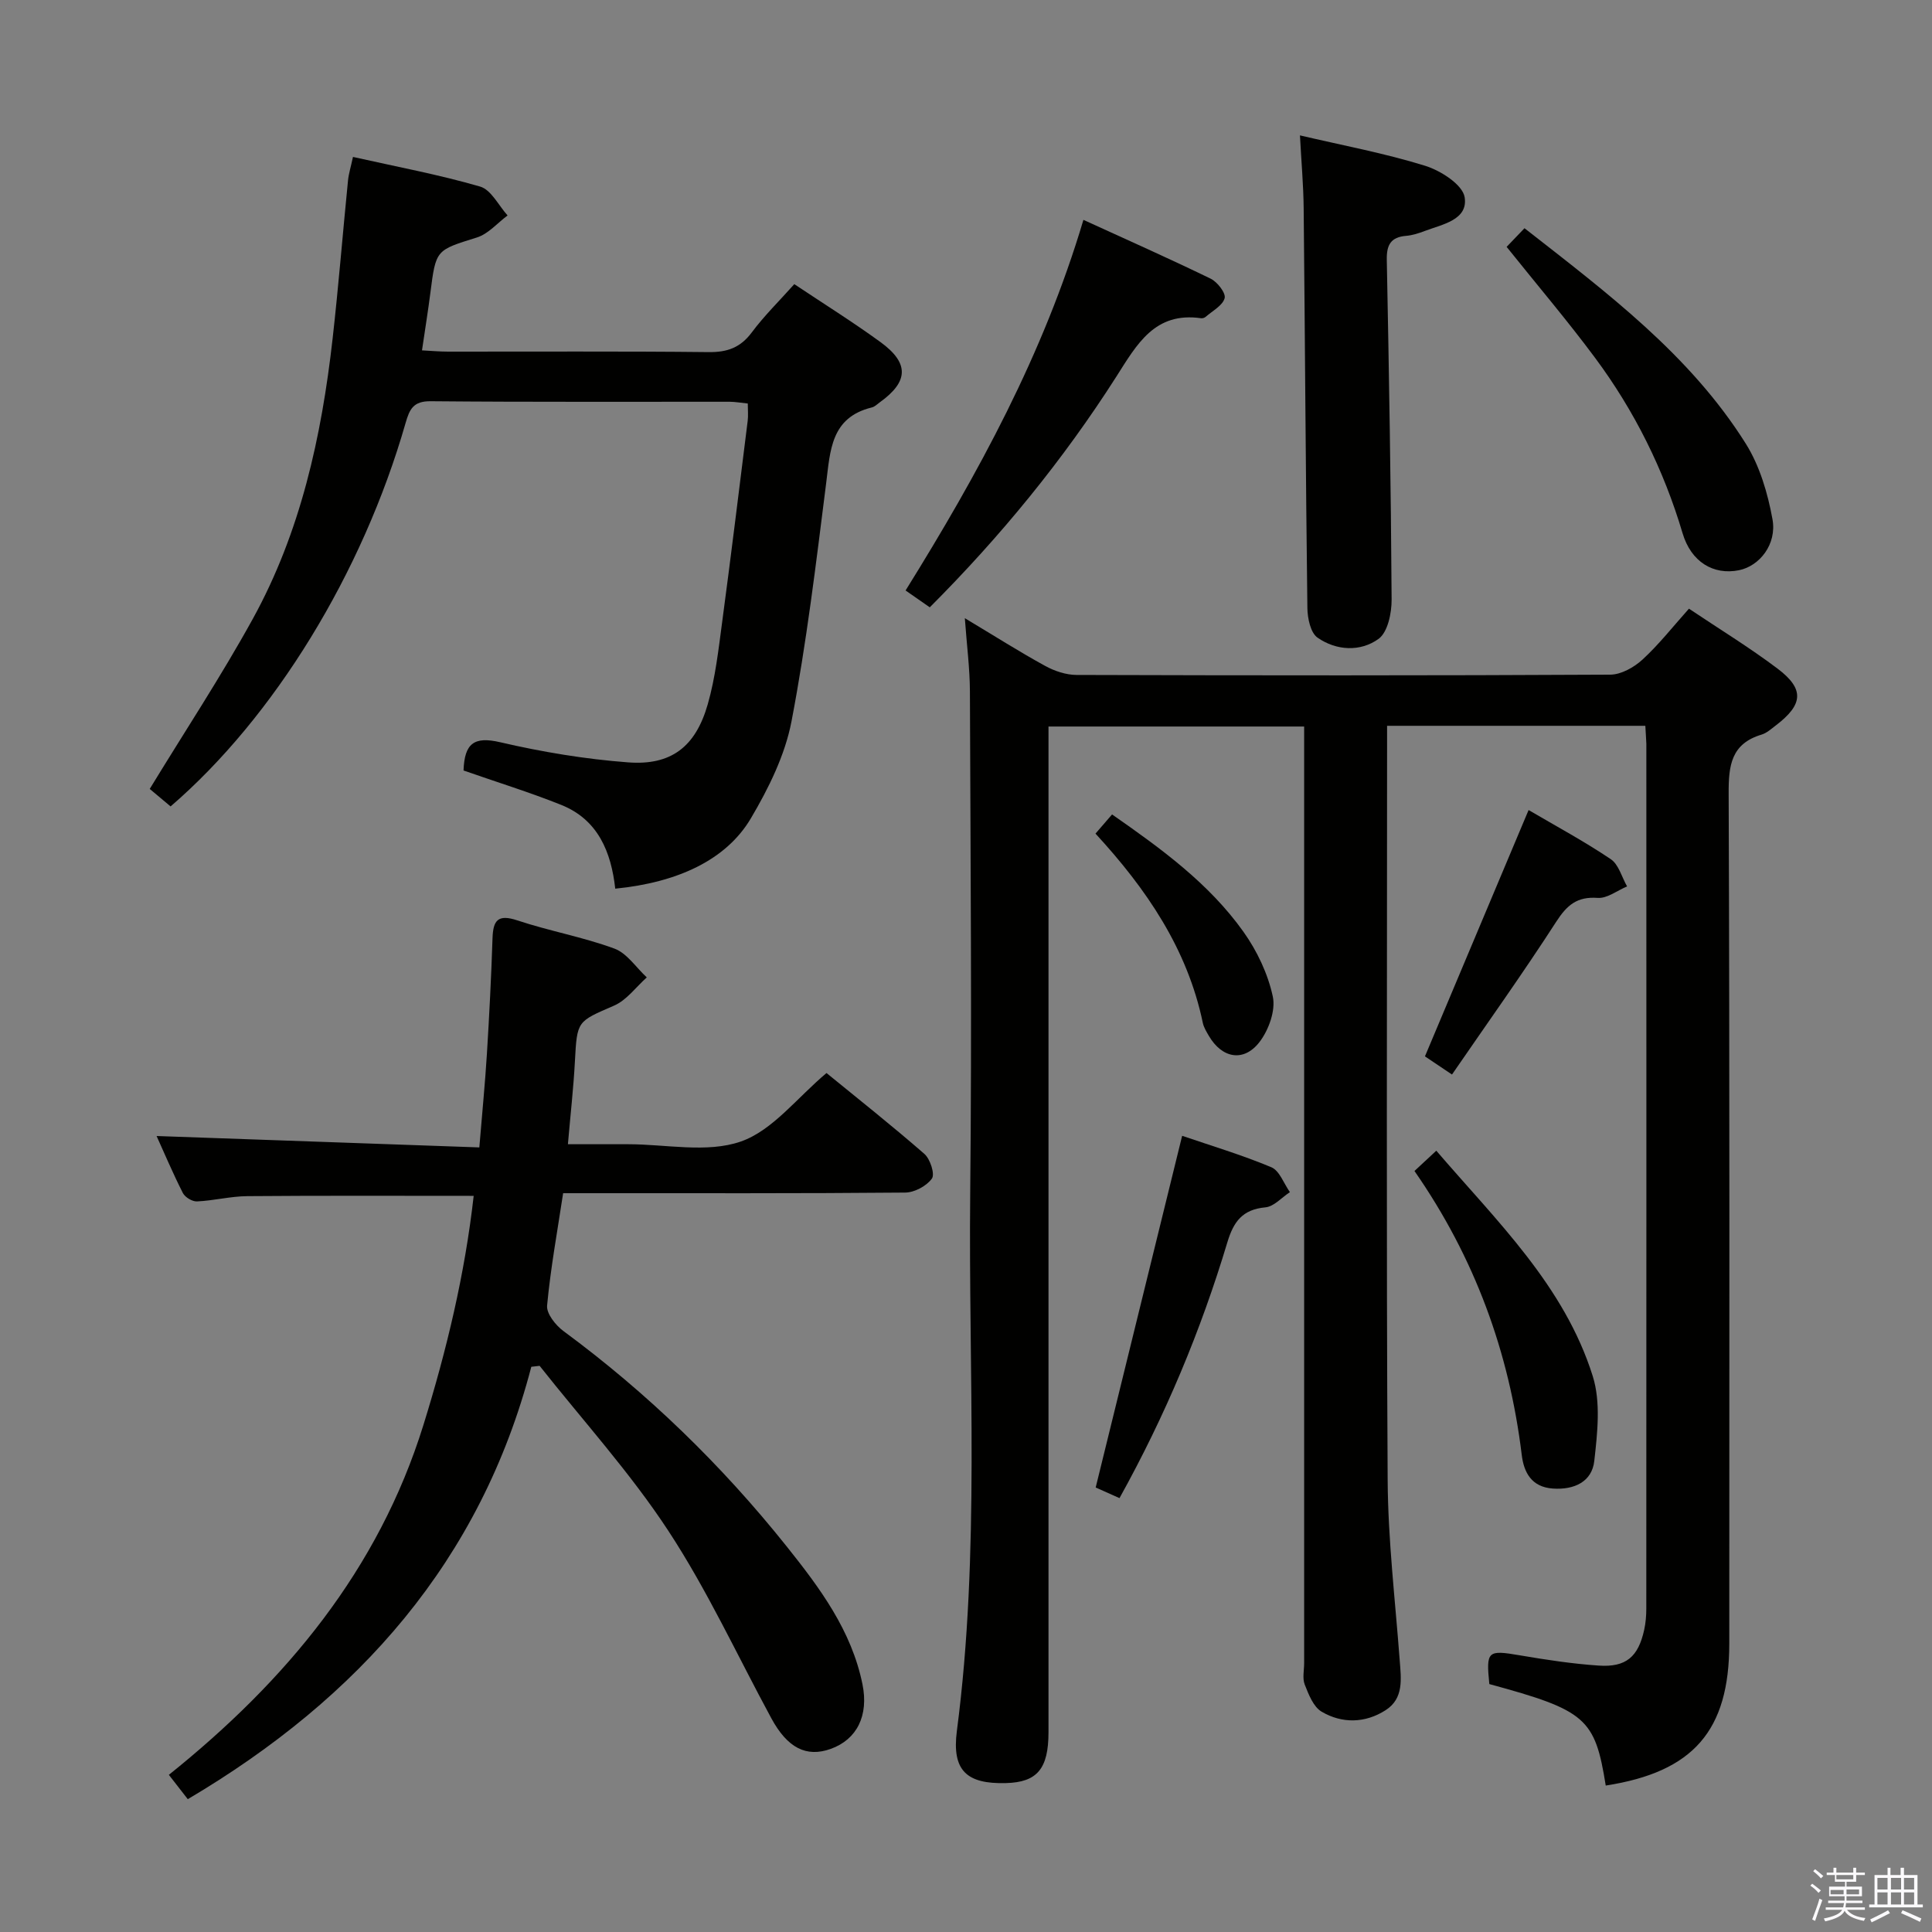 <svg enable-background="new 0 0 400 400" viewBox="0 0 400 400" xmlns="http://www.w3.org/2000/svg"><rect x="0" y="0" width="400" height="400" fill="#808080" stroke="none"/><path d="m374.8 390.4.4-.4c.7.5 1.3 1 1.8 1.4l-.5.5c-.5-.6-1.1-1.1-1.7-1.5zm1 7.3-.6-.3c.5-1.4 1.1-2.8 1.5-4.3.2.1.4.2.6.3-.5 1.3-1 2.8-1.5 4.3zm-.4-10.3.4-.4c.4.3 1 .8 1.7 1.4l-.5.5c-.4-.5-1-1-1.6-1.5zm2.5.3h1.7v-1h.6v1h3.5v-1h.6v1h1.8v.5h-1.8v1.4h-2v1h3.2v2h-3.2v.9h3.3v.5h-3.4c0 .3-.1.6-.1.9h4v.5h-3.7c.7.9 1.9 1.5 3.8 1.7-.1.2-.2.4-.3.6-2.1-.4-3.5-1.1-4-2.1-.4 1-1.8 1.7-4 2.2-.1-.2-.2-.4-.3-.6 2.1-.4 3.4-1 3.8-1.8h-3.4v-.5h3.6c.1-.3.1-.6.2-.9h-3.3v-.5h3.4c0-.3 0-.6 0-.9h-3.2v-2h3.3v-1h-2.1v-1.4h-1.7v-.5zm1.1 3.5v1h2.7c0-.3 0-.4 0-.4 0-.2 0-.2 0-.2 0-.1 0-.2 0-.3h-2.7zm1.2-3v.9h3.5v-.9zm4.7 3h-2.6v.6.4h2.6z" fill="#fbfafc"/><path d="m393.6 386.7h.6v1.5h2.8v6.1h1.1v.6h-11.1v-.6h1.1v-6.1h2.7v-1.5h.6v1.5h2.1v-1.5zm-2.7 8.8.4.6c-1.2.6-2.5 1.3-3.8 1.9-.1-.2-.2-.4-.3-.6 1.2-.6 2.5-1.2 3.7-1.9zm-2.2-6.7v2.4h2.1v-2.4zm0 3v2.5h2.1v-2.5zm2.8-3v2.4h2.1v-2.4zm0 3v2.5h2.1v-2.5zm6 6.1c-1.4-.7-2.7-1.3-3.9-1.8l.3-.6c1.5.6 2.7 1.2 3.9 1.7zm-1.2-9.1h-2.1v2.4h2.1zm-2.1 3v2.5h2.1v-2.5z" fill="#fbfafc"/><g fill="#010100"><path d="m340.65 150.27c-18.06 0-35.5 0-53.47 0v5.62c0 50.16-.17 100.33.12 150.49.07 12.44 1.56 24.88 2.49 37.32.29 3.88.9 7.94-2.92 10.38-4.21 2.7-9 2.81-13.25.3-1.7-1-2.68-3.56-3.49-5.61-.51-1.3-.12-2.96-.12-4.46 0-62.5 0-125 0-187.49 0-2 0-3.99 0-6.4-17.52 0-34.9 0-52.93 0v5.74 202.49c0 7.57-2.36 10.35-8.81 10.52-8.11.22-11.23-2.57-10.16-10.8 4.83-37.01 2.38-74.18 2.76-111.27.36-34.66.06-69.33-.06-103.99-.02-4.72-.64-9.44-1.05-15.12 6.14 3.68 11.3 6.96 16.65 9.89 1.93 1.06 4.3 1.85 6.47 1.86 36.83.11 73.66.14 110.5-.06 2.26-.01 4.92-1.51 6.67-3.11 3.41-3.13 6.29-6.82 9.63-10.55 6.23 4.18 12.49 8 18.33 12.4 5.63 4.24 5.34 7.45-.37 11.79-.92.7-1.86 1.56-2.92 1.88-6.29 1.89-6.85 6.35-6.82 12.2.22 58.66.14 117.33.13 175.99 0 18.04-7.44 26.59-25.58 29.4-2.22-13.94-4.09-15.57-24.1-21.01-.69-6.89-.36-7.09 6.33-5.95 5.4.92 10.84 1.75 16.3 2.12 5.68.39 8.2-1.81 9.43-7.39.32-1.45.44-2.97.44-4.46.02-59.66.02-119.33.01-178.99-.04-1.13-.14-2.26-.21-3.73z"/><path d="m110 282.98c-10.48 40.16-35.7 68.58-71.12 89.52-1.05-1.35-2.32-2.98-3.92-5.04 24.26-19.45 43.38-42.41 52.71-72.45 4.82-15.52 8.58-31.23 10.4-47.42-15.99 0-31.44-.07-46.89.06-3.46.03-6.91.93-10.39 1.09-.98.05-2.48-.86-2.93-1.74-2.09-4.12-3.89-8.38-5.44-11.8 22.13.78 44.31 1.57 66.82 2.36.59-7.16 1.19-13.26 1.57-19.37.49-7.97.9-15.94 1.16-23.92.12-3.75 1.12-5.05 5.15-3.71 6.61 2.2 13.55 3.43 20.07 5.83 2.62.96 4.5 3.92 6.72 5.97-2.24 2-4.17 4.72-6.79 5.85-7.63 3.32-7.64 3.08-8.09 11.52-.29 5.47-.91 10.91-1.45 17.17h12.46c7.83 0 16.31 1.87 23.31-.55 6.61-2.29 11.67-9.08 17.77-14.19 6.5 5.31 13.53 10.87 20.27 16.75 1.2 1.05 2.21 4.18 1.55 5.1-1.1 1.54-3.6 2.88-5.53 2.9-21.66.2-43.33.12-64.99.13-1.81 0-3.63 0-5.83 0-1.2 7.92-2.6 15.55-3.32 23.26-.16 1.66 1.76 4.08 3.37 5.27 17.4 12.83 32.78 27.75 46.25 44.62 6.85 8.58 13.42 17.39 15.68 28.54 1.3 6.44-1.12 11.4-6.58 13.36-5.05 1.81-8.97-.2-12.3-6.35-7.04-12.99-13.25-26.51-21.33-38.82-7.89-12.03-17.68-22.81-26.64-34.14-.58.08-1.15.14-1.72.2z"/><path d="m95.97 159.52c.2-5.61 2.17-7.11 7.58-5.85 8.69 2.02 17.59 3.5 26.48 4.17 8.92.68 13.98-3.22 16.5-12.02 1.59-5.55 2.23-11.39 3-17.14 1.85-13.83 3.54-27.69 5.27-41.54.14-1.11.02-2.26.02-3.6-1.44-.14-2.57-.35-3.7-.36-20.66-.02-41.33.08-61.99-.11-3.56-.03-4.34 1.66-5.15 4.48-8.91 31.11-27.24 60.96-48.66 79.41-1.62-1.36-3.26-2.74-4.32-3.62 7.26-11.91 14.75-23.26 21.3-35.14 9.94-18.01 14.27-37.8 16.56-58.06 1.23-10.9 2.1-21.83 3.19-32.75.14-1.43.59-2.84 1.03-4.9 9.03 2.03 17.8 3.66 26.33 6.14 2.28.66 3.81 3.91 5.68 5.98-2.11 1.56-3.99 3.82-6.36 4.56-8.45 2.65-8.48 2.46-9.62 11.42-.48 3.76-1.09 7.51-1.74 11.95 1.95.1 3.67.26 5.39.26 18 .02 35.99-.1 53.99.1 3.85.04 6.56-.94 8.9-4.08 2.57-3.45 5.68-6.49 8.8-9.99 6.02 4.02 12.06 7.79 17.81 11.97 6.03 4.38 5.87 8.2-.1 12.49-.54.39-1.06.93-1.67 1.07-8.49 2.08-8.59 8.92-9.45 15.74-2.08 16.46-4.05 32.98-7.17 49.26-1.34 6.98-4.73 13.84-8.4 20.05-5.08 8.61-15.14 13.3-28.09 14.58-.84-7.55-3.53-14.26-11.15-17.33-6.61-2.65-13.42-4.74-20.26-7.14z"/><path d="m269.14 28.03c8.87 2.08 17.54 3.69 25.91 6.29 3.23 1 7.77 3.91 8.19 6.51.75 4.71-4.61 5.61-8.28 7-1.23.47-2.54.89-3.84 1-3.16.26-4.06 1.86-4 4.95.46 23.44.86 46.88 1 70.32.02 2.8-.79 6.78-2.7 8.17-3.75 2.72-8.74 2.47-12.65-.26-1.44-1.01-2.06-4-2.09-6.1-.35-27.6-.49-55.21-.77-82.82-.05-4.79-.48-9.57-.77-15.06z"/><path d="m192.5 125.74c-1.71-1.19-3.19-2.22-5.01-3.49 15.04-24.18 28.54-48.89 36.82-76.73 9.01 4.12 17.75 8 26.35 12.18 1.38.67 3.17 2.98 2.89 4.03-.41 1.53-2.51 2.62-3.92 3.86-.23.2-.64.34-.94.3-9.62-1.39-13.3 5.39-17.58 12.11-11.03 17.28-23.97 33.08-38.61 47.74z"/><path d="m311.93 51.11c1.03-1.08 2.24-2.34 3.7-3.86 17.22 13.46 34.28 26.25 45.8 44.58 2.89 4.59 4.56 10.26 5.54 15.66.95 5.22-2.7 9.72-6.94 10.57-5.28 1.06-9.91-1.72-11.67-7.66-3.92-13.19-9.95-25.32-18.12-36.32-5.73-7.71-11.97-15.05-18.31-22.97z"/><path d="m231.78 310.17c-2.25-1.01-4.04-1.8-4.93-2.2 5.98-24.33 11.85-48.22 17.9-72.81 5.82 1.99 12.28 3.92 18.46 6.5 1.7.71 2.59 3.38 3.85 5.16-1.69 1.1-3.3 2.99-5.08 3.15-4.73.44-6.58 2.94-7.87 7.24-5.49 18.29-12.82 35.83-22.33 52.96z"/><path d="m292.85 242.44c1.58-1.47 2.77-2.58 4.52-4.2 12.53 14.6 26.5 27.93 32.39 46.67 1.69 5.38.97 11.76.32 17.56-.48 4.3-4.13 6.02-8.56 5.72-4.45-.3-6.02-3.36-6.46-6.96-2.59-21.31-9.75-40.87-22.21-58.79z"/><path d="m316.48 167.71c5.69 3.34 11.53 6.48 17.01 10.17 1.65 1.11 2.28 3.72 3.38 5.64-2.03.85-4.12 2.52-6.08 2.38-4.28-.31-6.37 1.49-8.6 4.95-6.89 10.67-14.29 21.02-21.57 31.62-2.64-1.77-4.13-2.77-5.6-3.76 7.1-16.87 14.13-33.58 21.46-51z"/><path d="m226.81 172.59c1.18-1.37 2.22-2.57 3.43-3.97 10.22 7.12 20.07 14.28 27.2 24.29 2.82 3.96 5.07 8.7 6.08 13.41.62 2.86-.84 6.92-2.74 9.4-3.27 4.26-7.77 3.4-10.49-1.24-.5-.86-1.06-1.76-1.26-2.71-3.2-15.33-11.67-27.72-22.22-39.18z"/></g></svg>